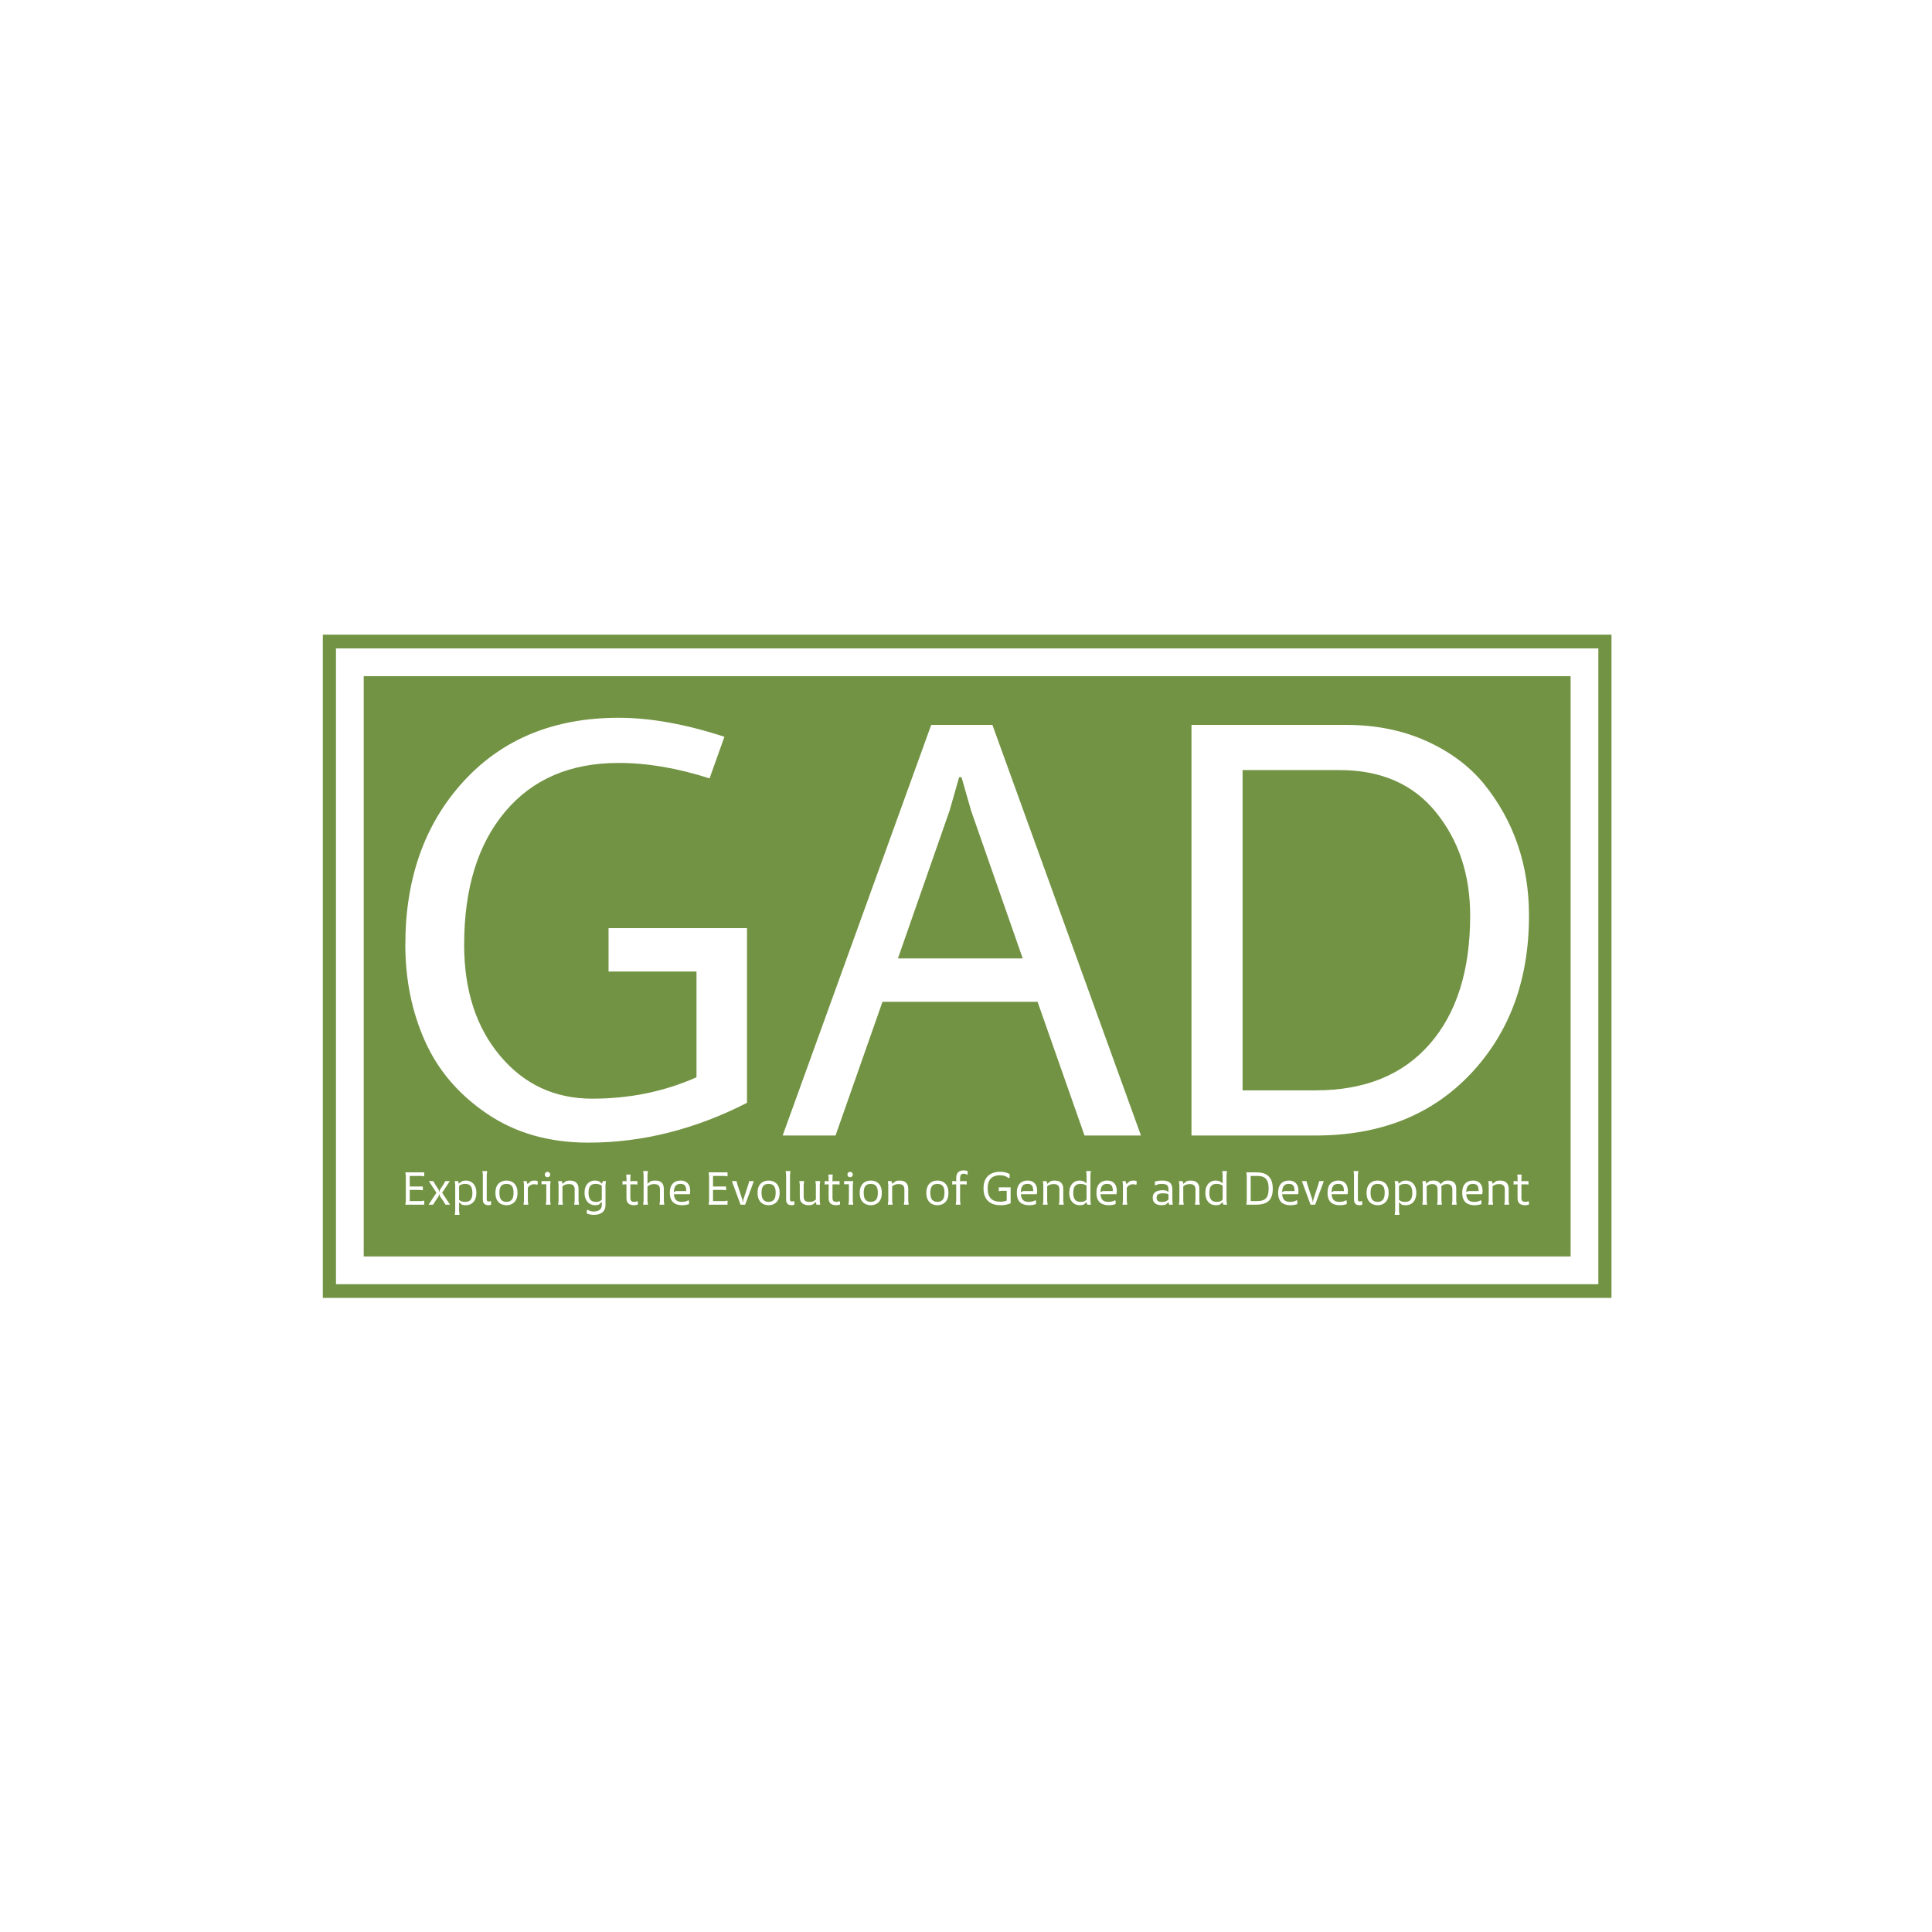 <svg xmlns="http://www.w3.org/2000/svg" version="1.1" xmlns:xlink="http://www.w3.org/1999/xlink" xmlns:svgjs="http://svgjs.dev/svgjs" width="1500" height="1500" viewBox="0 0 1500 1500"><rect width="1500" height="1500" fill="#ffffff"></rect><g transform="matrix(0.667,0,0,0.667,250.651,492.774)"><svg viewBox="0 0 305 157" data-background-color="#ffffff" preserveAspectRatio="xMidYMid meet" height="772" width="1500" xmlns="http://www.w3.org/2000/svg" xmlns:xlink="http://www.w3.org/1999/xlink"><g id="tight-bounds" transform="matrix(1,0,0,1,-0.199,-0.033)"><svg viewBox="0 0 305.397 157.065" height="157.065" width="305.397"><g><svg viewBox="0 0 305.397 157.065" height="157.065" width="305.397"><g><svg viewBox="0 0 305.397 157.065" height="157.065" width="305.397"><g><path d="M0 157.065v-157.065h305.397v157.065z" fill="#729343" stroke="transparent" stroke-width="0" rx="0%" data-fill-palette-color="tertiary"></path><path d="M3.283 153.782v-150.499h298.831v150.499z" fill="#ffffff" stroke="transparent" stroke-width="0" rx="0%" data-fill-palette-color="quaternary"></path><path d="M9.85 147.215v-137.365h285.697v137.365z" fill="#729343" stroke="transparent" stroke-width="0" data-fill-palette-color="tertiary"></path></g><g transform="matrix(1,0,0,1,19.7,19.7)" id="textblocktransform"><svg viewBox="0 0 265.998 117.666" height="117.666" width="265.998" id="textblock"><g><svg viewBox="0 0 265.998 100.576" height="100.576" width="265.998"><g transform="matrix(1,0,0,1,0,0)"><svg width="265.998" viewBox="2.5 -35.15 94.55 35.75" height="100.576" data-palette-color="#ffffff"><path d="M20.45-31.35L20.45-31.35Q14.35-31.35 10.9-27.25 7.45-23.15 7.45-16.05L7.45-16.05Q7.45-10.3 10.48-6.7 13.5-3.1 18.23-3.1 22.95-3.1 27-4.9L27-4.9 27-13.8 19.6-13.8 19.6-17.45 31.25-17.45 31.25-2.75Q24.7 0.6 17.9 0.6L17.9 0.6Q12.95 0.6 9.38-1.83 5.8-4.25 4.15-7.95 2.5-11.65 2.5-16.05L2.5-16.05Q2.5-24.45 7.4-29.8 12.3-35.15 20.45-35.15L20.45-35.15Q24.45-35.15 29.35-33.55L29.35-33.55 28.1-30.05Q24.05-31.35 20.45-31.35ZM64.4 0L59.65 0 55.7-11.25 42.65-11.25 38.7 0 34.25 0 46.75-34.55 51.9-34.55 64.4 0ZM43.95-14.9L54.45-14.9 50.1-27.35 49.3-30.15 49.1-30.15 48.3-27.35 43.95-14.9ZM79.1 0L68.65 0 68.65-34.55 81.65-34.55Q85.4-34.55 88.4-33.2 91.4-31.85 93.25-29.6L93.25-29.6Q97.05-24.9 97.05-18.5L97.05-18.5Q97.05-10.4 92.15-5.2 87.25 0 79.1 0L79.1 0ZM81.1-30.75L81.1-30.75 72.95-30.75 72.95-3.8 79.1-3.8Q85.3-3.8 88.7-7.7 92.1-11.6 92.1-18.5L92.1-18.5Q92.1-23.65 89.22-27.2 86.35-30.75 81.1-30.75Z" opacity="1" transform="matrix(1,0,0,1,0,0)" fill="#ffffff" class="wordmark-text-0" data-fill-palette-color="quaternary" id="text-0"></path></svg></g></svg></g><g transform="matrix(1,0,0,1,0,107.142)"><svg viewBox="0 0 265.998 10.524" height="10.524" width="265.998"><g transform="matrix(1,0,0,1,0,0)"><svg width="265.998" viewBox="4.5 -37.1 1215.68 48.1" height="10.524" data-palette-color="#ffffff"><path d="M24.95 0L4.5 0 5-4 5-31 4.5-35 24.95-35 24.95-30.6 21.95-31.1 9.25-31.1 9.25-19.65 23.4-19.65 23.4-15.55 20.4-15.95 9.25-15.95 9.25-3.9 21.95-3.9 24.95-4.4 24.95 0ZM34.55 0L29.65 0 38.1-12.9 29.9-25.5 34.8-25.5 36.8-21.9 40.55-16.1 41.05-14.1 41.35-14.1 41.85-16.1 45.7-21.9 47.7-25.5 52.6-25.5 44.3-12.9 52.85 0 47.95 0 45.85-3.45 41.85-9.25 41.35-11.25 41.05-11.25 40.55-9.25 36.65-3.45 34.55 0ZM69.55 0.6L69.55 0.6Q68.3 0.6 67.37 0.45 66.45 0.3 65.84 0.1L65.84 0.1 60.9-4.05 60.9-7.1Q62.1-5.5 63.35-4.6 64.59-3.7 66-3.35 67.4-3 68.95-3L68.95-3Q73.59-3 75.32-5.5 77.05-8 77.05-12.5L77.05-12.5Q77.05-15.75 76.27-17.98 75.5-20.2 73.77-21.35 72.05-22.5 69.2-22.5L69.2-22.5Q67.15-22.5 65.57-21.95 64-21.4 62.82-20.48 61.65-19.55 60.7-18.45L60.7-18.45 60.7-21.65 65.9-25.4Q66.8-25.7 67.87-25.9 68.95-26.1 70.09-26.1L70.09-26.1Q72.9-26.1 75.47-24.73 78.05-23.35 79.7-20.4 81.34-17.45 81.34-12.75L81.34-12.75Q81.34-8.9 80.05-5.88 78.75-2.85 76.15-1.13 73.55 0.6 69.55 0.6ZM63.15 11L57.95 11 58.45 7 58.45-21.5 57.95-25.5 61.65-25.5 62.65-20.9 62.65 7 63.15 11ZM96.44-3.95L97.24-3.45 97.24 0Q96.74 0.25 96.09 0.43 95.44 0.6 94.39 0.6L94.39 0.6Q92.89 0.6 91.52 0.13 90.14-0.35 89.24-1.7 88.34-3.05 88.34-5.6L88.34-5.6 88.34-32.4 87.84-36.4 93.04-36.4 92.54-32.4 92.54-5.65Q92.54-4.55 93.07-3.98 93.59-3.4 94.74-3.4L94.74-3.4Q95.29-3.4 95.69-3.55 96.09-3.7 96.44-3.95L96.44-3.95ZM113.89 0.6L113.89 0.6Q110.89 0.6 108.14-0.7 105.39-2 103.67-4.95 101.94-7.9 101.94-12.75L101.94-12.75Q101.94-16.45 102.94-19 103.94-21.55 105.64-23.13 107.34-24.7 109.49-25.4 111.64-26.1 113.89-26.1L113.89-26.1Q116.14-26.1 118.29-25.4 120.44-24.7 122.14-23.13 123.84-21.55 124.84-19 125.84-16.45 125.84-12.75L125.84-12.75Q125.84-7.9 124.12-4.95 122.39-2 119.67-0.7 116.94 0.6 113.89 0.6ZM113.89-3L113.89-3Q117.44-3 119.49-5.2 121.54-7.4 121.54-12.85L121.54-12.85Q121.54-16.5 120.62-18.6 119.69-20.7 117.99-21.6 116.29-22.5 113.89-22.5L113.89-22.5Q111.49-22.5 109.79-21.6 108.09-20.7 107.17-18.6 106.24-16.5 106.24-12.85L106.24-12.85Q106.24-7.4 108.29-5.2 110.34-3 113.89-3ZM137.54 0L132.34 0 132.84-4 132.84-21.5 132.34-25.5 135.69-25.5 136.49-22.55 137.04-22.55 137.04-4 137.54 0ZM135.99-16.45L135.99-16.45 135.99-21.7 140.39-25.45Q142.19-26.1 144.09-26.1L144.09-26.1Q144.94-26.1 145.84-25.98 146.74-25.85 147.69-25.45L147.69-25.45 147.69-22.1 146.89-21.6Q146.04-21.9 145.26-22 144.49-22.1 143.84-22.1L143.84-22.1Q140.89-22.1 139.04-20.58 137.19-19.05 135.99-16.45ZM158.29-29.7L158.29-29.7Q157.09-29.7 156.24-30.48 155.39-31.25 155.39-32.6L155.39-32.6Q155.39-33.95 156.24-34.73 157.09-35.5 158.29-35.5L158.29-35.5Q159.49-35.5 160.34-34.73 161.19-33.95 161.19-32.6L161.19-32.6Q161.19-31.25 160.34-30.48 159.49-29.7 158.29-29.7ZM161.69 0L156.49 0 156.99-4 156.99-22.1 151.79-22.1 151.79-25.5 161.69-25.5 161.19-21.5 161.19-4 161.69 0ZM192.38 0L187.18 0 187.68-4 187.68-16.75Q187.68-19.5 186.13-20.9 184.58-22.3 181.53-22.3L181.53-22.3Q179.13-22.3 177.43-21.6 175.73-20.9 174.66-20.03 173.58-19.15 173.03-18.55L173.03-18.55 173.03-21.45 178.43-25.55Q179.43-25.8 180.48-25.95 181.53-26.1 182.63-26.1L182.63-26.1Q185.03-26.1 187.13-25.28 189.23-24.45 190.56-22.45 191.88-20.45 191.88-16.9L191.88-16.9 191.88-4 192.38 0ZM174.98 0L169.78 0 170.28-4 170.28-21.6 169.78-25.5 173.78-25.5 174.48-22.55 174.48-4 174.98 0ZM208.58 11L208.58 11Q206.28 11 204.36 10.6 202.43 10.2 200.83 9.6L200.83 9.6 200.83 6 201.63 5.5Q202.83 6.25 204.56 6.85 206.28 7.45 208.68 7.4L208.68 7.4Q210.78 7.35 212.68 6.7 214.58 6.05 215.81 4.48 217.03 2.9 217.03 0.15L217.03 0.15 217.03-22.1 218.23-25.5 221.53-25.5 221.03-21.5 221.03 0.3Q221.03 3.4 219.96 5.48 218.88 7.55 217.11 8.75 215.33 9.95 213.11 10.48 210.88 11 208.58 11ZM209.68 0.6L209.68 0.6Q206.68 0.6 204.11-0.9 201.53-2.4 199.96-5.4 198.38-8.4 198.38-12.85L198.38-12.85Q198.38-17.25 199.88-20.18 201.38-23.1 203.93-24.6 206.48-26.1 209.58-26.1L209.58-26.1Q210.88-26.1 211.98-25.88 213.08-25.65 213.98-25.35L213.98-25.35 218.88-21.45 218.88-18.9Q217.98-19.95 216.75-20.75 215.53-21.55 213.96-22.03 212.38-22.5 210.43-22.5L210.43-22.5Q207.73-22.5 206-21.45 204.28-20.4 203.48-18.25 202.68-16.1 202.68-12.85L202.68-12.85Q202.68-8.05 204.56-5.53 206.43-3 210.83-3L210.83-3Q212.83-3 214.16-3.48 215.48-3.95 216.33-4.73 217.18-5.5 217.73-6.45L217.73-6.45 217.73-3.8 213.83 0Q212.83 0.25 211.78 0.43 210.73 0.6 209.68 0.6ZM243.73-7.15L243.73-7.15 243.73-29.1 243.48-32.6 248.18-32.6 247.93-29.1 247.93-7.25Q247.93-4.85 249-3.93 250.08-3 252.18-3L252.18-3Q253.18-3 253.9-3.2 254.63-3.4 255.28-3.75L255.28-3.75 256.07-3.25 256.07-0.15Q254.98 0.25 253.85 0.43 252.73 0.6 251.68 0.6L251.68 0.6Q249.68 0.6 247.85-0.08 246.03-0.75 244.88-2.43 243.73-4.1 243.73-7.15ZM241.93-22L239.43-21.75 239.43-25.5 242.63-25.5 245.83-24 249.03-25.5 255.58-25.5 255.58-21.75 253.08-22 241.93-22ZM284.67 0L279.47 0 279.97-4 279.97-16.55Q279.97-19.45 278.4-20.88 276.82-22.3 273.72-22.3L273.72-22.3Q271.32-22.3 269.57-21.58 267.82-20.85 266.67-19.9 265.52-18.95 264.87-18.2L264.87-18.2 264.87-21.35 270.27-25.6Q271.57-25.9 272.65-26 273.72-26.1 274.62-26.1L274.62-26.1Q278.22-26.1 280.3-24.95 282.37-23.8 283.27-21.73 284.17-19.65 284.17-16.95L284.17-16.95 284.17-4 284.67 0ZM266.97 0L261.77 0 262.27-4 262.27-32.4 261.77-36.4 266.97-36.4 266.47-32.4 266.47-4 266.97 0ZM290.67-12.8L290.67-12.8Q290.67-17.75 292.3-20.68 293.92-23.6 296.57-24.85 299.22-26.1 302.22-26.1L302.22-26.1Q305.67-26.1 308-24.73 310.32-23.35 311.5-20.83 312.67-18.3 312.67-14.8L312.67-14.8Q312.67-13.8 312.57-12.95 312.47-12.1 312.32-11.35L312.32-11.35 292.87-11.35 292.87-12.25 297.37-14.75 308.42-14.75Q308.42-17 307.95-18.75 307.47-20.5 306.12-21.5 304.77-22.5 302.17-22.5L302.17-22.5Q299.47-22.5 297.9-21.33 296.32-20.15 295.65-18.05 294.97-15.95 294.97-13.15L294.97-13.15Q294.97-9.8 295.72-7.75 296.47-5.7 297.72-4.7 298.97-3.7 300.47-3.35 301.97-3 303.47-3L303.47-3Q305.82-3 307.55-3.48 309.27-3.95 310.62-4.75L310.62-4.75 311.42-4.25 311.42-0.65Q309.87-0.1 308 0.25 306.12 0.6 303.92 0.6L303.92 0.6Q301.52 0.6 299.15 0.03 296.77-0.55 294.87-2 292.97-3.45 291.82-6.08 290.67-8.7 290.67-12.8ZM353.07 0L332.62 0 333.12-4 333.12-31 332.62-35 353.07-35 353.07-30.6 350.07-31.1 337.37-31.1 337.37-19.65 351.52-19.65 351.52-15.55 348.52-15.95 337.37-15.95 337.37-3.9 350.07-3.9 353.07-4.4 353.07 0ZM372.16 0L367.16 0 357.76-25.5 362.76-25.5 363.86-21.5 369.26-5.05 369.51-2.7 369.81-2.7 370.06-5.05 375.46-21.5 376.56-25.5 381.56-25.5 372.16 0ZM397.51 0.6L397.51 0.6Q394.51 0.6 391.76-0.7 389.01-2 387.29-4.95 385.56-7.9 385.56-12.75L385.56-12.75Q385.56-16.45 386.56-19 387.56-21.55 389.26-23.13 390.96-24.7 393.11-25.4 395.26-26.1 397.51-26.1L397.51-26.1Q399.76-26.1 401.91-25.4 404.06-24.7 405.76-23.13 407.46-21.55 408.46-19 409.46-16.45 409.46-12.75L409.46-12.75Q409.46-7.9 407.74-4.95 406.01-2 403.29-0.7 400.56 0.6 397.51 0.6ZM397.51-3L397.51-3Q401.06-3 403.11-5.2 405.16-7.4 405.16-12.85L405.16-12.85Q405.16-16.5 404.24-18.6 403.31-20.7 401.61-21.6 399.91-22.5 397.51-22.5L397.51-22.5Q395.11-22.5 393.41-21.6 391.71-20.7 390.79-18.6 389.86-16.5 389.86-12.85L389.86-12.85Q389.86-7.4 391.91-5.2 393.96-3 397.51-3ZM424.56-3.95L425.36-3.45 425.36 0Q424.86 0.25 424.21 0.43 423.56 0.6 422.51 0.6L422.51 0.6Q421.01 0.6 419.63 0.13 418.26-0.35 417.36-1.7 416.46-3.05 416.46-5.6L416.46-5.6 416.46-32.4 415.96-36.4 421.16-36.4 420.66-32.4 420.66-5.65Q420.66-4.55 421.18-3.98 421.71-3.4 422.86-3.4L422.86-3.4Q423.41-3.4 423.81-3.55 424.21-3.7 424.56-3.95L424.56-3.95ZM440.76 0.6L440.76 0.6Q439.21 0.6 437.53 0.2 435.86-0.2 434.43-1.18 433.01-2.15 432.13-3.88 431.26-5.6 431.26-8.3L431.26-8.3 431.26-21.5 430.76-25.5 435.96-25.5 435.46-21.5 435.46-8.95Q435.46-6.45 436.28-5.15 437.11-3.85 438.48-3.43 439.86-3 441.51-3L441.51-3Q444.71-3 446.46-3.98 448.21-4.95 449.56-6.35L449.56-6.35 449.56-3.55 445.01-0.05Q444.06 0.25 443.01 0.43 441.96 0.6 440.76 0.6ZM453.36 0L449.21 0 448.66-3.15 448.66-21.5 448.16-25.5 453.36-25.5 452.86-21.5 452.86-4 453.36 0ZM462.45-7.15L462.45-7.15 462.45-29.1 462.2-32.6 466.9-32.6 466.65-29.1 466.65-7.25Q466.65-4.85 467.73-3.93 468.8-3 470.9-3L470.9-3Q471.9-3 472.63-3.2 473.35-3.4 474-3.75L474-3.75 474.8-3.25 474.8-0.15Q473.7 0.25 472.58 0.43 471.45 0.6 470.4 0.6L470.4 0.6Q468.4 0.6 466.58-0.08 464.75-0.75 463.6-2.43 462.45-4.1 462.45-7.15ZM460.65-22L458.15-21.75 458.15-25.5 461.35-25.5 464.55-24 467.75-25.5 474.3-25.5 474.3-21.75 471.8-22 460.65-22ZM485.7-29.7L485.7-29.7Q484.5-29.7 483.65-30.48 482.8-31.25 482.8-32.6L482.8-32.6Q482.8-33.95 483.65-34.73 484.5-35.5 485.7-35.5L485.7-35.5Q486.9-35.5 487.75-34.73 488.6-33.95 488.6-32.6L488.6-32.6Q488.6-31.25 487.75-30.48 486.9-29.7 485.7-29.7ZM489.1 0L483.9 0 484.4-4 484.4-22.1 479.2-22.1 479.2-25.5 489.1-25.5 488.6-21.5 488.6-4 489.1 0ZM508.05 0.6L508.05 0.6Q505.05 0.6 502.3-0.7 499.55-2 497.82-4.95 496.1-7.9 496.1-12.75L496.1-12.75Q496.1-16.45 497.1-19 498.1-21.55 499.8-23.13 501.5-24.7 503.65-25.4 505.8-26.1 508.05-26.1L508.05-26.1Q510.3-26.1 512.45-25.4 514.6-24.7 516.3-23.13 518-21.55 519-19 520-16.45 520-12.75L520-12.75Q520-7.9 518.27-4.95 516.55-2 513.82-0.7 511.1 0.6 508.05 0.6ZM508.05-3L508.05-3Q511.6-3 513.65-5.2 515.7-7.4 515.7-12.85L515.7-12.85Q515.7-16.5 514.77-18.6 513.85-20.7 512.15-21.6 510.45-22.5 508.05-22.5L508.05-22.5Q505.65-22.5 503.95-21.6 502.25-20.7 501.32-18.6 500.4-16.5 500.4-12.85L500.4-12.85Q500.4-7.4 502.45-5.2 504.5-3 508.05-3ZM549.1 0L543.9 0 544.4-4 544.4-16.75Q544.4-19.5 542.85-20.9 541.3-22.3 538.25-22.3L538.25-22.3Q535.85-22.3 534.15-21.6 532.45-20.9 531.37-20.03 530.3-19.15 529.75-18.55L529.75-18.55 529.75-21.45 535.15-25.55Q536.15-25.8 537.2-25.95 538.25-26.1 539.35-26.1L539.35-26.1Q541.75-26.1 543.85-25.28 545.95-24.45 547.27-22.45 548.6-20.45 548.6-16.9L548.6-16.9 548.6-4 549.1 0ZM531.7 0L526.5 0 527-4 527-21.6 526.5-25.5 530.5-25.5 531.2-22.55 531.2-4 531.7 0ZM580.14 0.6L580.14 0.6Q577.14 0.6 574.39-0.7 571.64-2 569.91-4.95 568.19-7.9 568.19-12.75L568.19-12.75Q568.19-16.45 569.19-19 570.19-21.55 571.89-23.13 573.59-24.7 575.74-25.4 577.89-26.1 580.14-26.1L580.14-26.1Q582.39-26.1 584.54-25.4 586.69-24.7 588.39-23.13 590.09-21.55 591.09-19 592.09-16.45 592.09-12.75L592.09-12.75Q592.09-7.9 590.37-4.95 588.64-2 585.91-0.7 583.19 0.6 580.14 0.6ZM580.14-3L580.14-3Q583.69-3 585.74-5.2 587.79-7.4 587.79-12.85L587.79-12.85Q587.79-16.5 586.87-18.6 585.94-20.7 584.24-21.6 582.54-22.5 580.14-22.5L580.14-22.5Q577.74-22.5 576.04-21.6 574.34-20.7 573.41-18.6 572.49-16.5 572.49-12.85L572.49-12.85Q572.49-7.4 574.54-5.2 576.59-3 580.14-3ZM612.84-32.75L612.04-32.25Q611.24-33.05 610.36-33.27 609.49-33.5 608.74-33.5L608.74-33.5Q606.44-33.5 605.56-32.2 604.69-30.9 604.69-28.7L604.69-28.7 604.69-4 605.19 0 599.99 0 600.49-4 600.49-28.7Q600.49-32.85 602.49-34.98 604.49-37.1 608.44-37.1L608.44-37.1Q609.74-37.1 610.81-36.9 611.89-36.7 612.84-36.35L612.84-36.35 612.84-32.75ZM598.69-22L596.19-21.75 596.19-25.5 599.39-25.5 602.59-24 605.79-25.5 611.84-25.5 611.84-21.75 609.34-22 598.69-22ZM648.58 0.6L648.58 0.6Q639.53 0.6 634.78-4.13 630.03-8.85 630.03-17.6L630.03-17.6Q630.03-24 632.41-27.98 634.78-31.95 638.83-33.77 642.88-35.6 647.93-35.6L647.93-35.6Q651.08-35.6 653.58-34.98 656.08-34.35 658.33-33.1L658.33-33.1 658.33-29.2 657.33-28.7Q655.48-30.15 653.23-30.98 650.98-31.8 647.68-31.8L647.68-31.8Q643.83-31.8 640.86-30.4 637.88-29 636.21-25.85 634.53-22.7 634.53-17.4L634.53-17.4Q634.53-10.4 637.88-6.8 641.23-3.2 648.43-3.2L648.43-3.2Q651.33-3.2 653.63-3.88 655.93-4.55 657.98-6.35L657.98-6.35 659.38-5.35 659.38-1.5Q657.18-0.55 654.56 0.03 651.93 0.6 648.58 0.6ZM659.38-1.5L655.13-1.5 655.13-16.9 659.38-16.9 659.38-1.5ZM649.58-15.05L646.58-14.55 646.58-18.75 659.38-18.75 659.38-15.05 649.58-15.05ZM666.08-12.8L666.08-12.8Q666.08-17.75 667.7-20.68 669.33-23.6 671.98-24.85 674.63-26.1 677.63-26.1L677.63-26.1Q681.08-26.1 683.4-24.73 685.73-23.35 686.9-20.83 688.08-18.3 688.08-14.8L688.08-14.8Q688.08-13.8 687.98-12.95 687.88-12.1 687.73-11.35L687.73-11.35 668.28-11.35 668.28-12.25 672.78-14.75 683.83-14.75Q683.83-17 683.35-18.75 682.88-20.5 681.53-21.5 680.18-22.5 677.58-22.5L677.58-22.5Q674.88-22.5 673.3-21.33 671.73-20.15 671.05-18.05 670.38-15.95 670.38-13.15L670.38-13.15Q670.38-9.8 671.13-7.75 671.88-5.7 673.13-4.7 674.38-3.7 675.88-3.35 677.38-3 678.88-3L678.88-3Q681.23-3 682.95-3.48 684.68-3.95 686.03-4.75L686.03-4.75 686.83-4.25 686.83-0.65Q685.28-0.1 683.4 0.25 681.53 0.6 679.33 0.6L679.33 0.6Q676.93 0.6 674.55 0.03 672.18-0.55 670.28-2 668.38-3.45 667.23-6.08 666.08-8.7 666.08-12.8ZM716.83 0L711.63 0 712.13-4 712.13-16.75Q712.13-19.5 710.58-20.9 709.03-22.3 705.98-22.3L705.98-22.3Q703.58-22.3 701.88-21.6 700.18-20.9 699.1-20.03 698.03-19.15 697.48-18.55L697.48-18.55 697.48-21.45 702.88-25.55Q703.88-25.8 704.93-25.95 705.98-26.1 707.08-26.1L707.08-26.1Q709.48-26.1 711.58-25.28 713.68-24.45 715-22.45 716.33-20.45 716.33-16.9L716.33-16.9 716.33-4 716.83 0ZM699.43 0L694.23 0 694.73-4 694.73-21.6 694.23-25.5 698.23-25.5 698.93-22.55 698.93-4 699.43 0ZM734.07 0.6L734.07 0.6Q730.87 0.6 728.32-0.95 725.77-2.5 724.3-5.5 722.82-8.5 722.82-12.75L722.82-12.75Q722.82-17.25 724.37-20.23 725.92-23.2 728.45-24.65 730.97-26.1 733.87-26.1L733.87-26.1Q735.32-26.1 736.47-25.83 737.62-25.55 738.42-25.25L738.42-25.25 743.32-21.9 743.32-18.9Q742.42-19.95 741.25-20.75 740.07-21.55 738.57-22.03 737.07-22.5 735.07-22.5L735.07-22.5Q732.27-22.5 730.52-21.45 728.77-20.4 727.95-18.23 727.12-16.05 727.12-12.75L727.12-12.75Q727.12-7.9 729-5.45 730.87-3 735.17-3L735.17-3Q737.22-3 738.57-3.5 739.92-4 740.8-4.78 741.67-5.55 742.17-6.45L742.17-6.45 742.57-3.45 738.27 0Q737.32 0.25 736.27 0.43 735.22 0.6 734.07 0.6ZM746.22 0L742.27 0 741.52-2.6 741.52-32.4 741.02-36.4 746.22-36.4 745.72-32.4 745.72-4 746.22 0ZM752.22-12.8L752.22-12.8Q752.22-17.75 753.85-20.68 755.47-23.6 758.12-24.85 760.77-26.1 763.77-26.1L763.77-26.1Q767.22-26.1 769.55-24.73 771.87-23.35 773.05-20.83 774.22-18.3 774.22-14.8L774.22-14.8Q774.22-13.8 774.12-12.95 774.02-12.1 773.87-11.35L773.87-11.35 754.42-11.35 754.42-12.25 758.92-14.75 769.97-14.75Q769.97-17 769.5-18.75 769.02-20.5 767.67-21.5 766.32-22.5 763.72-22.5L763.72-22.5Q761.02-22.5 759.45-21.33 757.87-20.15 757.2-18.05 756.52-15.95 756.52-13.15L756.52-13.15Q756.52-9.8 757.27-7.75 758.02-5.7 759.27-4.7 760.52-3.7 762.02-3.35 763.52-3 765.02-3L765.02-3Q767.37-3 769.1-3.48 770.82-3.95 772.17-4.75L772.17-4.75 772.97-4.25 772.97-0.65Q771.42-0.1 769.55 0.25 767.67 0.6 765.47 0.6L765.47 0.6Q763.07 0.6 760.7 0.03 758.32-0.55 756.42-2 754.52-3.45 753.37-6.08 752.22-8.7 752.22-12.8ZM785.57 0L780.37 0 780.87-4 780.87-21.5 780.37-25.5 783.72-25.5 784.52-22.55 785.07-22.55 785.07-4 785.57 0ZM784.02-16.45L784.02-16.45 784.02-21.7 788.42-25.45Q790.22-26.1 792.12-26.1L792.12-26.1Q792.97-26.1 793.87-25.98 794.77-25.85 795.72-25.45L795.72-25.45 795.72-22.1 794.92-21.6Q794.07-21.9 793.29-22 792.52-22.1 791.87-22.1L791.87-22.1Q788.92-22.1 787.07-20.58 785.22-19.05 784.02-16.45ZM834.86 0L830.91 0 830.16-2.65 830.16-16.25Q830.16-18.25 829.61-19.63 829.06-21 827.46-21.75 825.86-22.5 822.71-22.5L822.71-22.5Q820.86-22.5 819.29-22.15 817.71-21.8 816.26-20.85L816.26-20.85 815.46-21.35 815.46-24.95Q817.66-25.65 819.59-25.88 821.51-26.1 823.16-26.1L823.16-26.1Q827.51-26.1 829.94-24.95 832.36-23.8 833.36-21.58 834.36-19.35 834.36-16.1L834.36-16.1 834.36-4 834.86 0ZM822.46 0.6L822.46 0.6Q820.26 0.6 818.11-0.13 815.96-0.85 814.54-2.63 813.11-4.4 813.11-7.5L813.11-7.5Q813.11-9.9 814.01-11.5 814.91-13.1 816.44-14 817.96-14.9 819.86-15.28 821.76-15.65 823.76-15.65L823.76-15.65Q824.96-15.65 825.99-15.55 827.01-15.45 828.01-15.2L828.01-15.2 830.61-13.35 830.61-11.05Q829.31-11.75 827.84-12.03 826.36-12.3 824.46-12.3L824.46-12.3Q820.96-12.3 819.14-11.28 817.31-10.25 817.31-7.45L817.31-7.45Q817.31-5.15 818.66-4.03 820.01-2.9 823.01-2.9L823.01-2.9Q826.11-2.9 827.94-3.9 829.76-4.9 830.76-6.3L830.76-6.3 831.76-4.05 826.96 0Q825.96 0.25 824.81 0.43 823.66 0.6 822.46 0.6ZM864.06 0L858.86 0 859.36-4 859.36-16.75Q859.36-19.5 857.81-20.9 856.26-22.3 853.21-22.3L853.21-22.3Q850.81-22.3 849.11-21.6 847.41-20.9 846.34-20.03 845.26-19.15 844.71-18.55L844.71-18.55 844.71-21.45 850.11-25.55Q851.11-25.8 852.16-25.95 853.21-26.1 854.31-26.1L854.31-26.1Q856.71-26.1 858.81-25.28 860.91-24.45 862.24-22.45 863.56-20.45 863.56-16.9L863.56-16.9 863.56-4 864.06 0ZM846.66 0L841.46 0 841.96-4 841.96-21.6 841.46-25.5 845.46-25.5 846.16-22.55 846.16-4 846.66 0ZM881.31 0.6L881.31 0.6Q878.11 0.6 875.56-0.95 873.01-2.5 871.53-5.5 870.06-8.5 870.06-12.75L870.06-12.75Q870.06-17.25 871.61-20.23 873.16-23.2 875.68-24.65 878.21-26.1 881.11-26.1L881.11-26.1Q882.56-26.1 883.71-25.83 884.86-25.55 885.66-25.25L885.66-25.25 890.56-21.9 890.56-18.9Q889.66-19.95 888.48-20.75 887.31-21.55 885.81-22.03 884.31-22.5 882.31-22.5L882.31-22.5Q879.51-22.5 877.76-21.45 876.01-20.4 875.18-18.23 874.36-16.05 874.36-12.75L874.36-12.75Q874.36-7.9 876.23-5.45 878.11-3 882.41-3L882.41-3Q884.46-3 885.81-3.5 887.16-4 888.03-4.78 888.91-5.55 889.41-6.45L889.41-6.45 889.81-3.45 885.51 0Q884.56 0.25 883.51 0.43 882.46 0.6 881.31 0.6ZM893.46 0L889.51 0 888.76-2.6 888.76-32.4 888.26-36.4 893.46-36.4 892.96-32.4 892.96-4 893.46 0ZM924.95 0L914.35 0 914.85-4 914.85-31 914.35-35 924.95-35Q926.85-35 928.9-34.77 930.95-34.55 932.98-33.95 935-33.35 936.8-32.13 938.6-30.9 940-28.95 941.4-27 942.2-24.13 943-21.25 943-17.25L943-17.25Q943-12.65 941.95-9.55 940.9-6.45 939.08-4.55 937.25-2.65 934.95-1.68 932.65-0.7 930.08-0.35 927.5 0 924.95 0L924.95 0ZM919.1-31.1L919.1-3.9 926-3.9Q928.95-3.9 931.28-4.48 933.6-5.05 935.2-6.5 936.8-7.95 937.65-10.58 938.5-13.2 938.5-17.3L938.5-17.3Q938.5-21.75 937.55-24.48 936.6-27.2 934.88-28.63 933.15-30.05 930.9-30.58 928.65-31.1 926-31.1L926-31.1 919.1-31.1ZM948.8-12.8L948.8-12.8Q948.8-17.75 950.43-20.68 952.05-23.6 954.7-24.85 957.35-26.1 960.35-26.1L960.35-26.1Q963.8-26.1 966.13-24.73 968.45-23.35 969.63-20.83 970.8-18.3 970.8-14.8L970.8-14.8Q970.8-13.8 970.7-12.95 970.6-12.1 970.45-11.35L970.45-11.35 951-11.35 951-12.25 955.5-14.75 966.55-14.75Q966.55-17 966.08-18.75 965.6-20.5 964.25-21.5 962.9-22.5 960.3-22.5L960.3-22.5Q957.6-22.5 956.03-21.33 954.45-20.15 953.78-18.05 953.1-15.95 953.1-13.15L953.1-13.15Q953.1-9.8 953.85-7.75 954.6-5.7 955.85-4.7 957.1-3.7 958.6-3.35 960.1-3 961.6-3L961.6-3Q963.95-3 965.68-3.48 967.4-3.95 968.75-4.75L968.75-4.75 969.55-4.25 969.55-0.65Q968-0.1 966.13 0.25 964.25 0.6 962.05 0.6L962.05 0.6Q959.65 0.6 957.28 0.03 954.9-0.55 953-2 951.1-3.45 949.95-6.08 948.8-8.7 948.8-12.8ZM988.85 0L983.85 0 974.45-25.5 979.45-25.5 980.55-21.5 985.95-5.05 986.2-2.7 986.5-2.7 986.75-5.05 992.15-21.5 993.25-25.5 998.25-25.5 988.85 0ZM1002.25-12.8L1002.25-12.8Q1002.25-17.75 1003.87-20.68 1005.5-23.6 1008.15-24.85 1010.8-26.1 1013.8-26.1L1013.8-26.1Q1017.25-26.1 1019.57-24.73 1021.9-23.35 1023.07-20.83 1024.25-18.3 1024.25-14.8L1024.25-14.8Q1024.25-13.8 1024.15-12.95 1024.05-12.1 1023.9-11.35L1023.9-11.35 1004.45-11.35 1004.45-12.25 1008.95-14.75 1020-14.75Q1020-17 1019.52-18.75 1019.05-20.5 1017.7-21.5 1016.35-22.5 1013.75-22.5L1013.75-22.5Q1011.05-22.5 1009.47-21.33 1007.9-20.15 1007.22-18.05 1006.55-15.95 1006.55-13.15L1006.55-13.15Q1006.55-9.8 1007.3-7.75 1008.05-5.7 1009.3-4.7 1010.55-3.7 1012.05-3.35 1013.55-3 1015.05-3L1015.05-3Q1017.4-3 1019.12-3.48 1020.85-3.95 1022.2-4.75L1022.2-4.75 1023-4.25 1023-0.65Q1021.45-0.1 1019.57 0.25 1017.7 0.6 1015.5 0.6L1015.5 0.6Q1013.1 0.6 1010.72 0.03 1008.35-0.55 1006.45-2 1004.55-3.45 1003.4-6.08 1002.25-8.7 1002.25-12.8ZM1038.99-3.95L1039.79-3.45 1039.79 0Q1039.29 0.25 1038.64 0.43 1037.99 0.6 1036.94 0.6L1036.94 0.6Q1035.44 0.6 1034.07 0.13 1032.69-0.35 1031.79-1.7 1030.89-3.05 1030.89-5.6L1030.89-5.6 1030.89-32.4 1030.39-36.4 1035.59-36.4 1035.09-32.4 1035.09-5.65Q1035.09-4.55 1035.62-3.98 1036.14-3.4 1037.29-3.4L1037.29-3.4Q1037.84-3.4 1038.24-3.55 1038.64-3.7 1038.99-3.95L1038.99-3.95ZM1056.44 0.6L1056.44 0.6Q1053.44 0.6 1050.69-0.7 1047.94-2 1046.22-4.95 1044.49-7.9 1044.49-12.75L1044.49-12.75Q1044.49-16.45 1045.49-19 1046.49-21.55 1048.19-23.13 1049.89-24.7 1052.04-25.4 1054.19-26.1 1056.44-26.1L1056.44-26.1Q1058.69-26.1 1060.84-25.4 1062.99-24.7 1064.69-23.13 1066.39-21.55 1067.39-19 1068.39-16.45 1068.39-12.75L1068.39-12.75Q1068.39-7.9 1066.67-4.95 1064.94-2 1062.22-0.7 1059.49 0.6 1056.44 0.6ZM1056.44-3L1056.44-3Q1059.99-3 1062.04-5.2 1064.09-7.4 1064.09-12.85L1064.09-12.85Q1064.09-16.5 1063.17-18.6 1062.24-20.7 1060.54-21.6 1058.84-22.5 1056.44-22.5L1056.44-22.5Q1054.04-22.5 1052.34-21.6 1050.64-20.7 1049.72-18.6 1048.79-16.5 1048.79-12.85L1048.79-12.85Q1048.79-7.4 1050.84-5.2 1052.89-3 1056.44-3ZM1086.49 0.6L1086.49 0.6Q1085.24 0.6 1084.31 0.45 1083.39 0.3 1082.79 0.1L1082.79 0.1 1077.84-4.05 1077.84-7.1Q1079.04-5.5 1080.29-4.6 1081.54-3.7 1082.94-3.35 1084.34-3 1085.89-3L1085.89-3Q1090.54-3 1092.26-5.5 1093.99-8 1093.99-12.5L1093.99-12.5Q1093.99-15.75 1093.21-17.98 1092.44-20.2 1090.71-21.35 1088.99-22.5 1086.14-22.5L1086.14-22.5Q1084.09-22.5 1082.51-21.95 1080.94-21.4 1079.76-20.48 1078.59-19.55 1077.64-18.45L1077.64-18.45 1077.64-21.65 1082.84-25.4Q1083.74-25.7 1084.81-25.9 1085.89-26.1 1087.04-26.1L1087.04-26.1Q1089.84-26.1 1092.41-24.73 1094.99-23.35 1096.64-20.4 1098.29-17.45 1098.29-12.75L1098.29-12.75Q1098.29-8.9 1096.99-5.88 1095.69-2.85 1093.09-1.13 1090.49 0.6 1086.49 0.6ZM1080.09 11L1074.89 11 1075.39 7 1075.39-21.5 1074.89-25.5 1078.59-25.5 1079.59-20.9 1079.59 7 1080.09 11ZM1141.99 0L1136.79 0 1137.29-4 1137.29-16.55Q1137.29-19.45 1135.69-20.88 1134.09-22.3 1131.49-22.3L1131.49-22.3Q1129.19-22.3 1127.56-21.43 1125.94-20.55 1124.89-19.45 1123.84-18.35 1123.34-17.7L1123.34-17.7 1123.34-21.35 1128.54-25.6Q1129.64-25.9 1130.61-26 1131.59-26.1 1132.39-26.1L1132.39-26.1Q1135.74-26.1 1137.74-24.98 1139.74-23.85 1140.61-22 1141.49-20.15 1141.49-17.95L1141.49-17.95 1141.49-4 1141.99 0ZM1109.99 0L1104.79 0 1105.29-4 1105.29-21.5 1104.79-25.5 1108.54-25.5 1109.49-20.1 1109.49-4 1109.99 0ZM1125.99 0L1120.79 0 1121.29-4 1121.29-16.55Q1121.29-19.45 1119.74-20.88 1118.19-22.3 1115.59-22.3L1115.59-22.3Q1113.34-22.3 1111.66-21.45 1109.99-20.6 1108.94-19.55 1107.89-18.5 1107.39-17.9L1107.39-17.9 1107.39-21.35 1112.59-25.6Q1113.94-25.9 1115.01-26 1116.09-26.1 1116.84-26.1L1116.84-26.1Q1119.99-26.1 1121.89-24.98 1123.79-23.85 1124.64-22 1125.49-20.15 1125.49-17.95L1125.49-17.95 1125.49-4 1125.99 0ZM1147.98-12.8L1147.98-12.8Q1147.98-17.75 1149.61-20.68 1151.23-23.6 1153.88-24.85 1156.53-26.1 1159.53-26.1L1159.53-26.1Q1162.98-26.1 1165.31-24.73 1167.63-23.35 1168.81-20.83 1169.98-18.3 1169.98-14.8L1169.98-14.8Q1169.98-13.8 1169.88-12.95 1169.78-12.1 1169.63-11.35L1169.63-11.35 1150.18-11.35 1150.18-12.25 1154.68-14.75 1165.73-14.75Q1165.73-17 1165.26-18.75 1164.78-20.5 1163.43-21.5 1162.08-22.5 1159.48-22.5L1159.48-22.5Q1156.78-22.5 1155.21-21.33 1153.63-20.15 1152.96-18.05 1152.28-15.95 1152.28-13.15L1152.28-13.15Q1152.28-9.8 1153.03-7.75 1153.78-5.7 1155.03-4.7 1156.28-3.7 1157.78-3.35 1159.28-3 1160.78-3L1160.78-3Q1163.13-3 1164.86-3.48 1166.58-3.95 1167.93-4.75L1167.93-4.75 1168.73-4.25 1168.73-0.65Q1167.18-0.1 1165.31 0.25 1163.43 0.6 1161.23 0.6L1161.23 0.6Q1158.83 0.6 1156.46 0.03 1154.08-0.55 1152.18-2 1150.28-3.45 1149.13-6.08 1147.98-8.7 1147.98-12.8ZM1198.73 0L1193.53 0 1194.03-4 1194.03-16.75Q1194.03-19.5 1192.48-20.9 1190.93-22.3 1187.88-22.3L1187.88-22.3Q1185.48-22.3 1183.78-21.6 1182.08-20.9 1181.01-20.03 1179.93-19.15 1179.38-18.55L1179.38-18.55 1179.38-21.45 1184.78-25.55Q1185.78-25.8 1186.83-25.95 1187.88-26.1 1188.98-26.1L1188.98-26.1Q1191.38-26.1 1193.48-25.28 1195.58-24.45 1196.91-22.45 1198.23-20.45 1198.23-16.9L1198.23-16.9 1198.23-4 1198.73 0ZM1181.33 0L1176.13 0 1176.63-4 1176.63-21.6 1176.13-25.5 1180.13-25.5 1180.83-22.55 1180.83-4 1181.33 0ZM1207.83-7.15L1207.83-7.15 1207.83-29.1 1207.58-32.6 1212.28-32.6 1212.03-29.1 1212.03-7.25Q1212.03-4.85 1213.1-3.93 1214.18-3 1216.28-3L1216.28-3Q1217.28-3 1218-3.2 1218.73-3.4 1219.38-3.75L1219.38-3.75 1220.18-3.25 1220.18-0.15Q1219.08 0.25 1217.95 0.43 1216.83 0.6 1215.78 0.6L1215.78 0.6Q1213.78 0.6 1211.95-0.08 1210.13-0.75 1208.98-2.43 1207.83-4.1 1207.83-7.15ZM1206.03-22L1203.53-21.75 1203.53-25.5 1206.73-25.5 1209.93-24 1213.13-25.5 1219.68-25.5 1219.68-21.75 1217.18-22 1206.03-22Z" opacity="1" transform="matrix(1,0,0,1,0,0)" fill="#ffffff" class="slogan-text-1" data-fill-palette-color="quaternary" id="text-1"></path></svg></g></svg></g></svg></g></svg></g><g></g></svg></g><defs></defs></svg><rect width="305.397" height="157.065" fill="none" stroke="none" visibility="hidden"></rect></g></svg></g></svg>